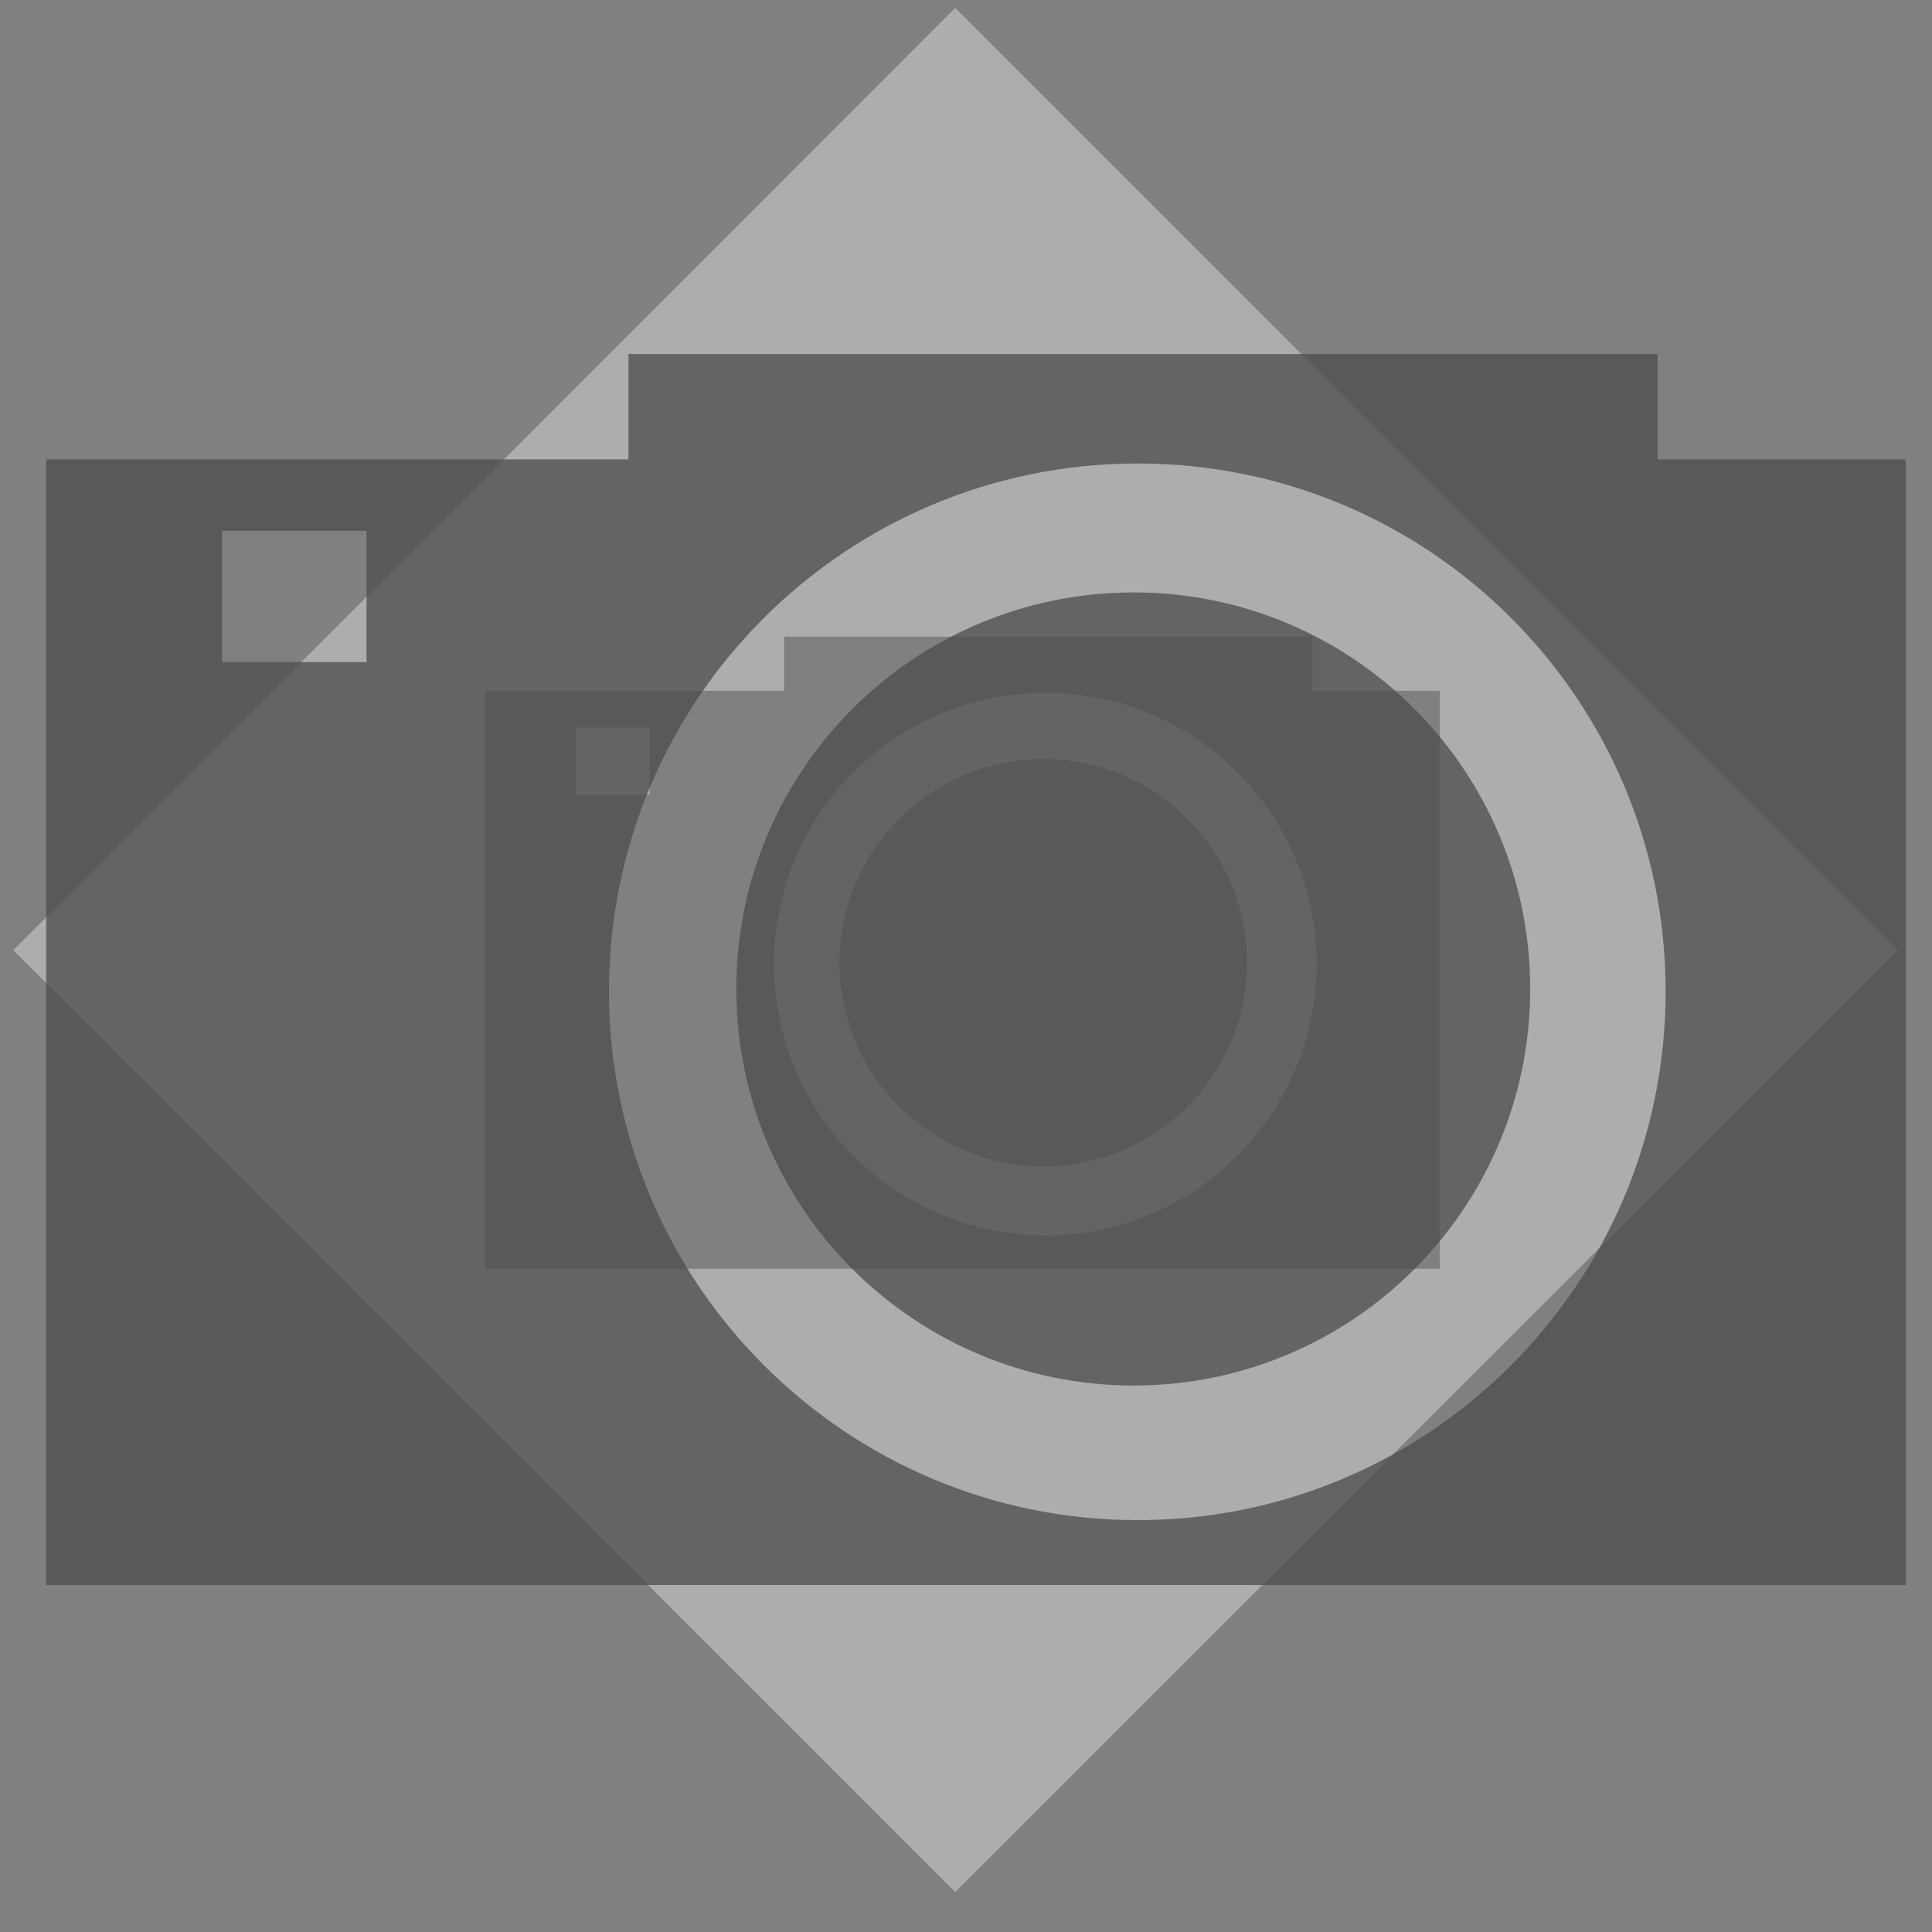 <?xml version="1.0" encoding="UTF-8" standalone="no"?>
<!-- Created with Inkscape (http://www.inkscape.org/) -->

<svg
   xmlns:dc="http://purl.org/dc/elements/1.1/"
   xmlns:cc="http://creativecommons.org/ns#"
   xmlns:rdf="http://www.w3.org/1999/02/22-rdf-syntax-ns#"
   xmlns:svg="http://www.w3.org/2000/svg"
   xmlns="http://www.w3.org/2000/svg"
   xmlns:sodipodi="http://sodipodi.sourceforge.net/DTD/sodipodi-0.dtd"
   xmlns:inkscape="http://www.inkscape.org/namespaces/inkscape"
   width="145"
   height="145"
   id="svg2"
   version="1.1"
   inkscape:version="0.48.4 r9939"
   sodipodi:docname="camera.svg">
  <rect width="100%" height="100%" fill="#808080" stroke="none"/>
  <defs
     id="defs4" />
  <sodipodi:namedview
     id="base"
     pagecolor="#ffffff"
     bordercolor="#666666"
     borderopacity="1.0"
     inkscape:pageopacity="0.0"
     inkscape:pageshadow="2"
     inkscape:zoom="3.959798"
     inkscape:cx="45.657825"
     inkscape:cy="73.878198"
     inkscape:document-units="px"
     inkscape:current-layer="layer1"
     showgrid="false"
     inkscape:window-width="1440"
     inkscape:window-height="838"
     inkscape:window-x="-8"
     inkscape:window-y="-8"
     inkscape:window-maximized="1" />
  <g
     inkscape:label="Layer 1"
     inkscape:groupmode="layer"
     id="layer1"
     transform="translate(0,-907.362)">
    <path
       style="opacity:0.75;fill:#ffffff;fill-opacity:0.475;stroke:none"
       d="M 71.688 0.594 L 1 71.312 L 71.688 142 L 142.406 71.312 L 71.688 0.594 z M 58.844 47.781 L 98.5 47.781 L 98.5 51.844 L 108.062 51.844 L 108.062 95.219 L 36.406 95.219 L 36.406 51.844 L 58.844 51.844 L 58.844 47.781 z M 78.469 52 C 67.22 52 58.094 61.095 58.094 72.344 C 58.094 83.593 67.22 92.719 78.469 92.719 C 89.718 92.719 98.812 83.593 98.812 72.344 C 98.812 61.095 89.718 52 78.469 52 z M 43.188 54.594 L 43.188 59.656 L 48.75 59.656 L 48.75 54.594 L 43.188 54.594 z M 78.312 56.969 C 86.757 56.969 93.594 63.806 93.594 72.25 C 93.594 80.694 86.757 87.531 78.312 87.531 C 69.868 87.531 63 80.694 63 72.25 C 63 63.806 69.868 56.969 78.312 56.969 z "
       transform="translate(0,907.362)"
       id="rect2985" />
    <path
       style="opacity:0.75;fill:#4d4d4d;fill-opacity:1;stroke:none"
       d="m 47.165,933.93 0,7.912 -43.699,0 0,84.477 139.558,0 0,-84.477 -18.624,0 0,-7.912 -77.235,0 z m 38.222,8.217 c 21.908,0 39.621,17.713 39.621,39.621 0,21.908 -17.713,39.682 -39.621,39.682 -21.908,0 -39.682,-17.774 -39.682,-39.682 0,-21.908 17.774,-39.621 39.682,-39.621 z m -68.714,5.051 10.834,0 0,9.86 -10.834,0 0,-9.86 z m 68.409,4.626 c -16.446,0 -29.823,13.316 -29.823,29.762 0,16.445 13.377,29.762 29.823,29.762 16.446,0 29.762,-13.316 29.762,-29.762 0,-16.446 -13.316,-29.762 -29.762,-29.762 z"
       id="path3875"
       inkscape:connector-curvature="0" />
  </g>
</svg>
